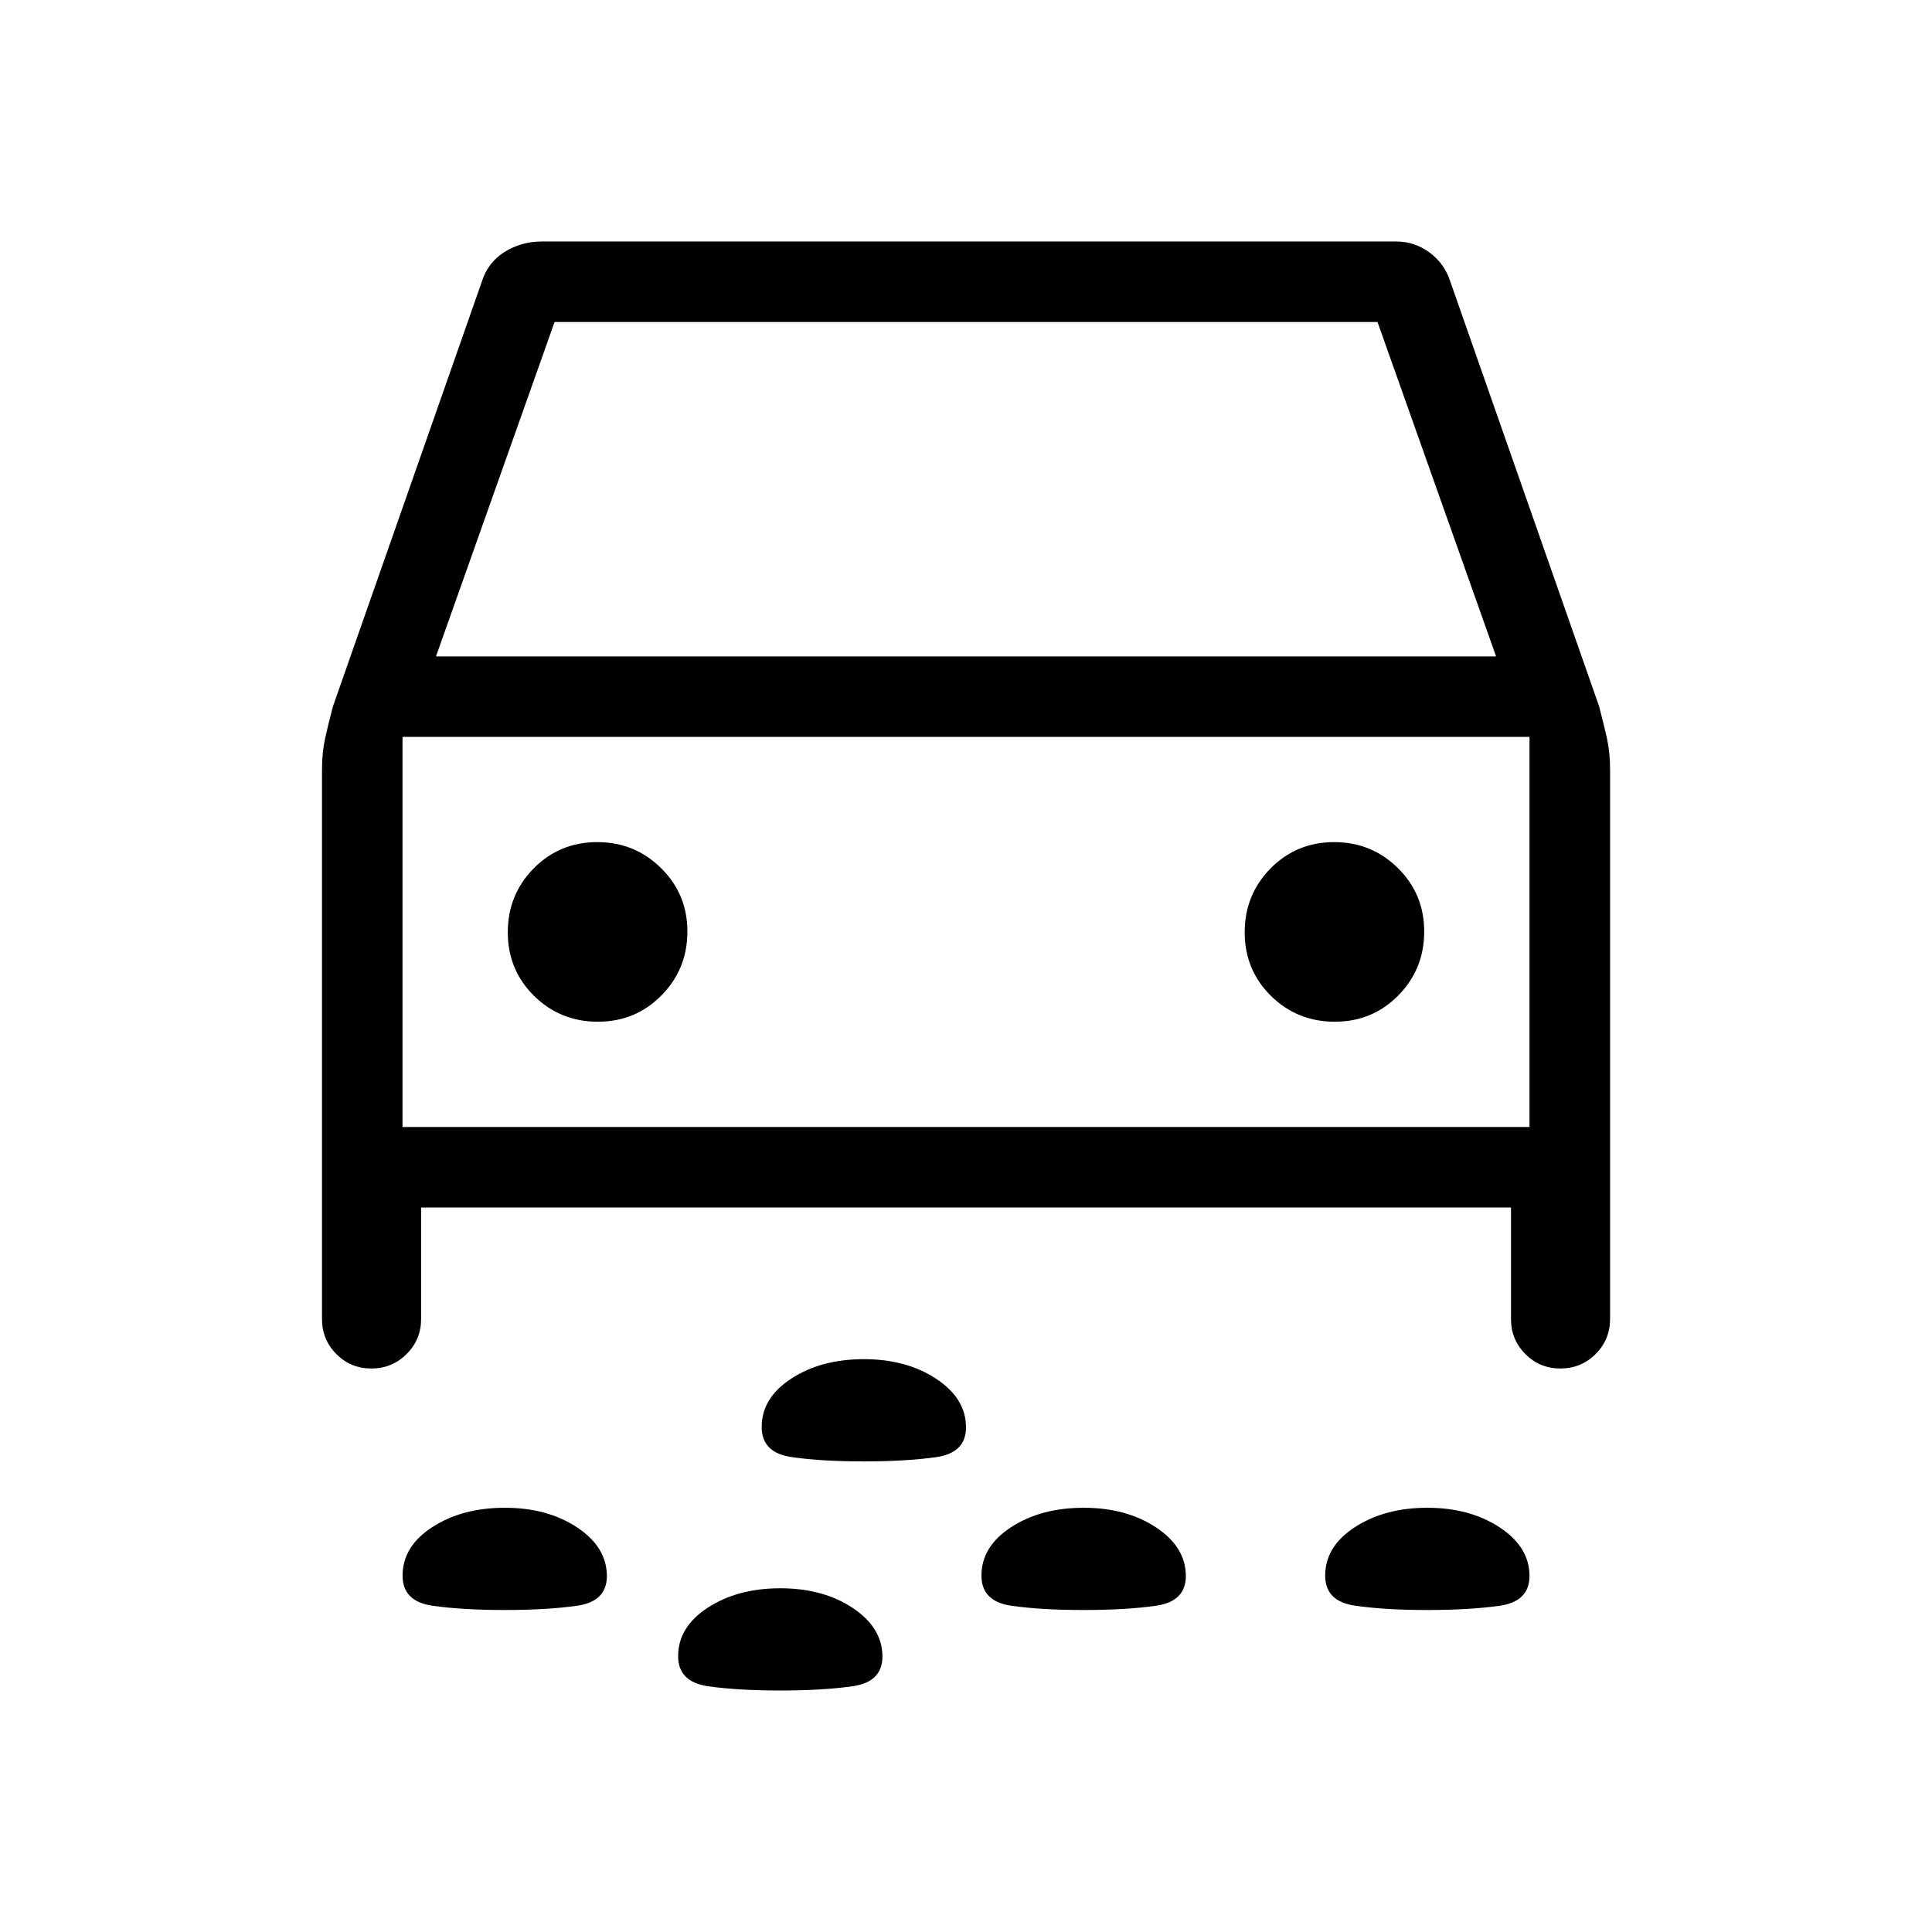 <svg xmlns="http://www.w3.org/2000/svg" width="1em" height="1em" viewBox="0 0 24 24"><path fill="currentColor" d="M10.73 18.154q-.528 0-.898-.054q-.37-.053-.37-.374q0-.362.37-.602t.899-.24t.899.244t.37.603q0 .317-.37.37t-.9.053m7 1.846q-.528 0-.898-.054q-.37-.053-.37-.373q0-.364.37-.603q.37-.24.899-.24t.899.244t.37.603q0 .317-.37.37t-.9.053m-4.268 0q-.53 0-.9-.053q-.37-.054-.37-.374q0-.363.37-.603t.9-.24t.899.244t.37.603q0 .317-.37.37t-.9.053M6.27 20q-.528 0-.899-.053q-.37-.054-.37-.374q0-.364.37-.603q.37-.24.9-.24t.898.244t.37.603q0 .317-.37.37T6.27 20m3.423 1q-.528 0-.899-.053q-.37-.054-.37-.374q0-.363.37-.603t.9-.24t.898.244t.37.603q0 .317-.37.37t-.9.053m-4.461-6v1.385q0 .256-.18.435q-.18.18-.438.18q-.257 0-.435-.18Q4 16.642 4 16.385V9.558q0-.212.04-.392t.096-.391L5.985 3.5q.074-.238.282-.37q.209-.13.465-.13h10.615q.227 0 .413.138t.257.362l1.848 5.275q.055.212.096.391q.04.18.04.392v6.827q0 .256-.18.436q-.18.179-.438.179q-.257 0-.435-.18q-.178-.179-.178-.435V15zm.185-6.846h13.169L17.112 4H6.889zm2.012 4.538q.466 0 .788-.326q.323-.327.323-.794q0-.466-.327-.788q-.327-.323-.793-.323q-.467 0-.79.327q-.321.327-.321.793q0 .467.326.79q.327.321.793.321m9.155 0q.466 0 .788-.326q.322-.327.322-.794q0-.466-.326-.788q-.327-.323-.793-.323q-.467 0-.79.327q-.321.327-.321.793q0 .467.326.79q.327.321.794.321M5 14h14V9.154H5zm7-2.423"/></svg>